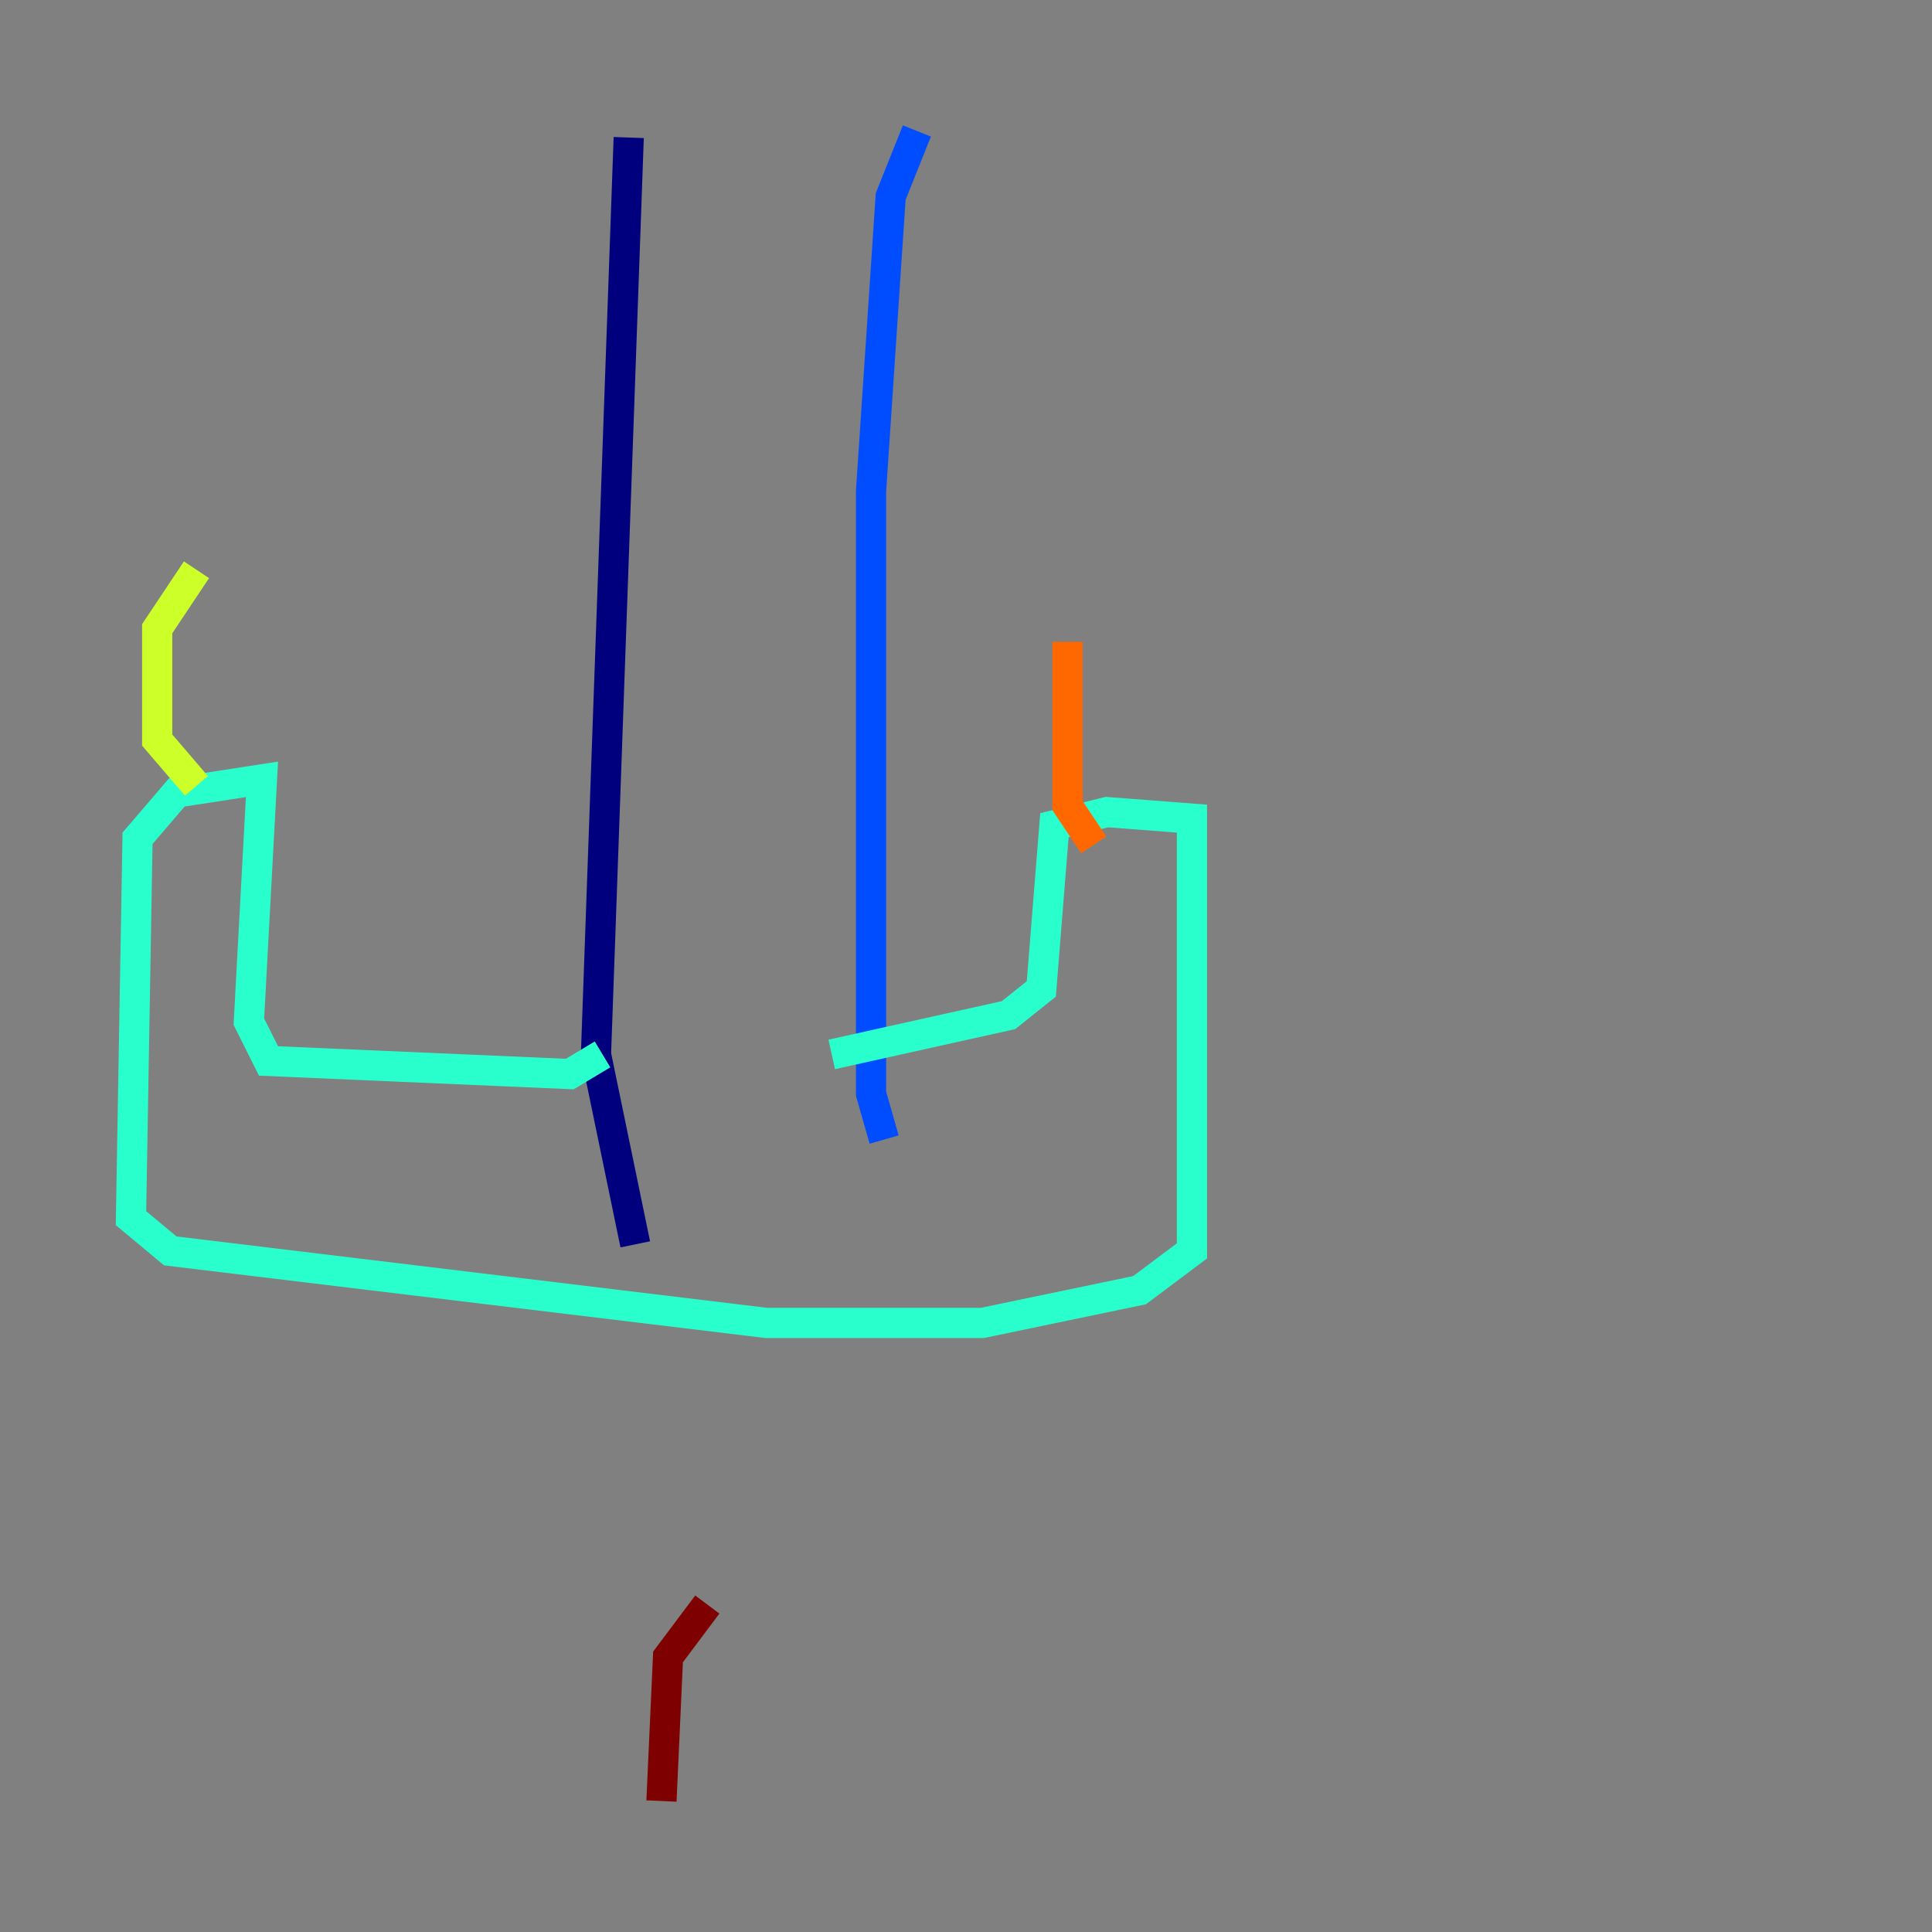 <?xml version="1.0" encoding="utf-8" ?>
<svg baseProfile="tiny" height="128" version="1.2" viewBox="0,0,128,128" width="128" xmlns="http://www.w3.org/2000/svg" xmlns:ev="http://www.w3.org/2001/xml-events" xmlns:xlink="http://www.w3.org/1999/xlink"><rect x="0" y="0" width="128" height="128" fill="#808080" stroke="none"/><defs /><polyline fill="none" points="41.654,9.112 39.485,69.858 42.088,82.441" stroke="#00007f" stroke-width="2" /><polyline fill="none" points="60.746,8.678 59.01,13.017 57.709,32.542 57.709,72.461 58.576,75.498" stroke="#004cff" stroke-width="2" /><polyline fill="none" points="39.919,69.858 37.749,71.159 17.79,70.291 16.488,67.688 17.356,51.634 11.715,52.502 9.112,55.539 8.678,80.705 11.281,82.875 50.766,87.647 65.085,87.647 75.498,85.478 78.969,82.875 78.969,54.237 73.329,53.803 69.858,54.671 68.99,65.519 66.82,67.254 55.105,69.858" stroke="#29ffcd" stroke-width="2" /><polyline fill="none" points="13.017,52.068 10.414,49.031 10.414,46.861 10.414,41.654 13.017,37.749" stroke="#cdff29" stroke-width="2" /><polyline fill="none" points="72.461,55.973 70.725,53.37 70.725,42.522" stroke="#ff6700" stroke-width="2" /><polyline fill="none" points="46.861,106.305 44.258,109.776 43.824,119.322" stroke="#7f0000" stroke-width="2" /></svg>